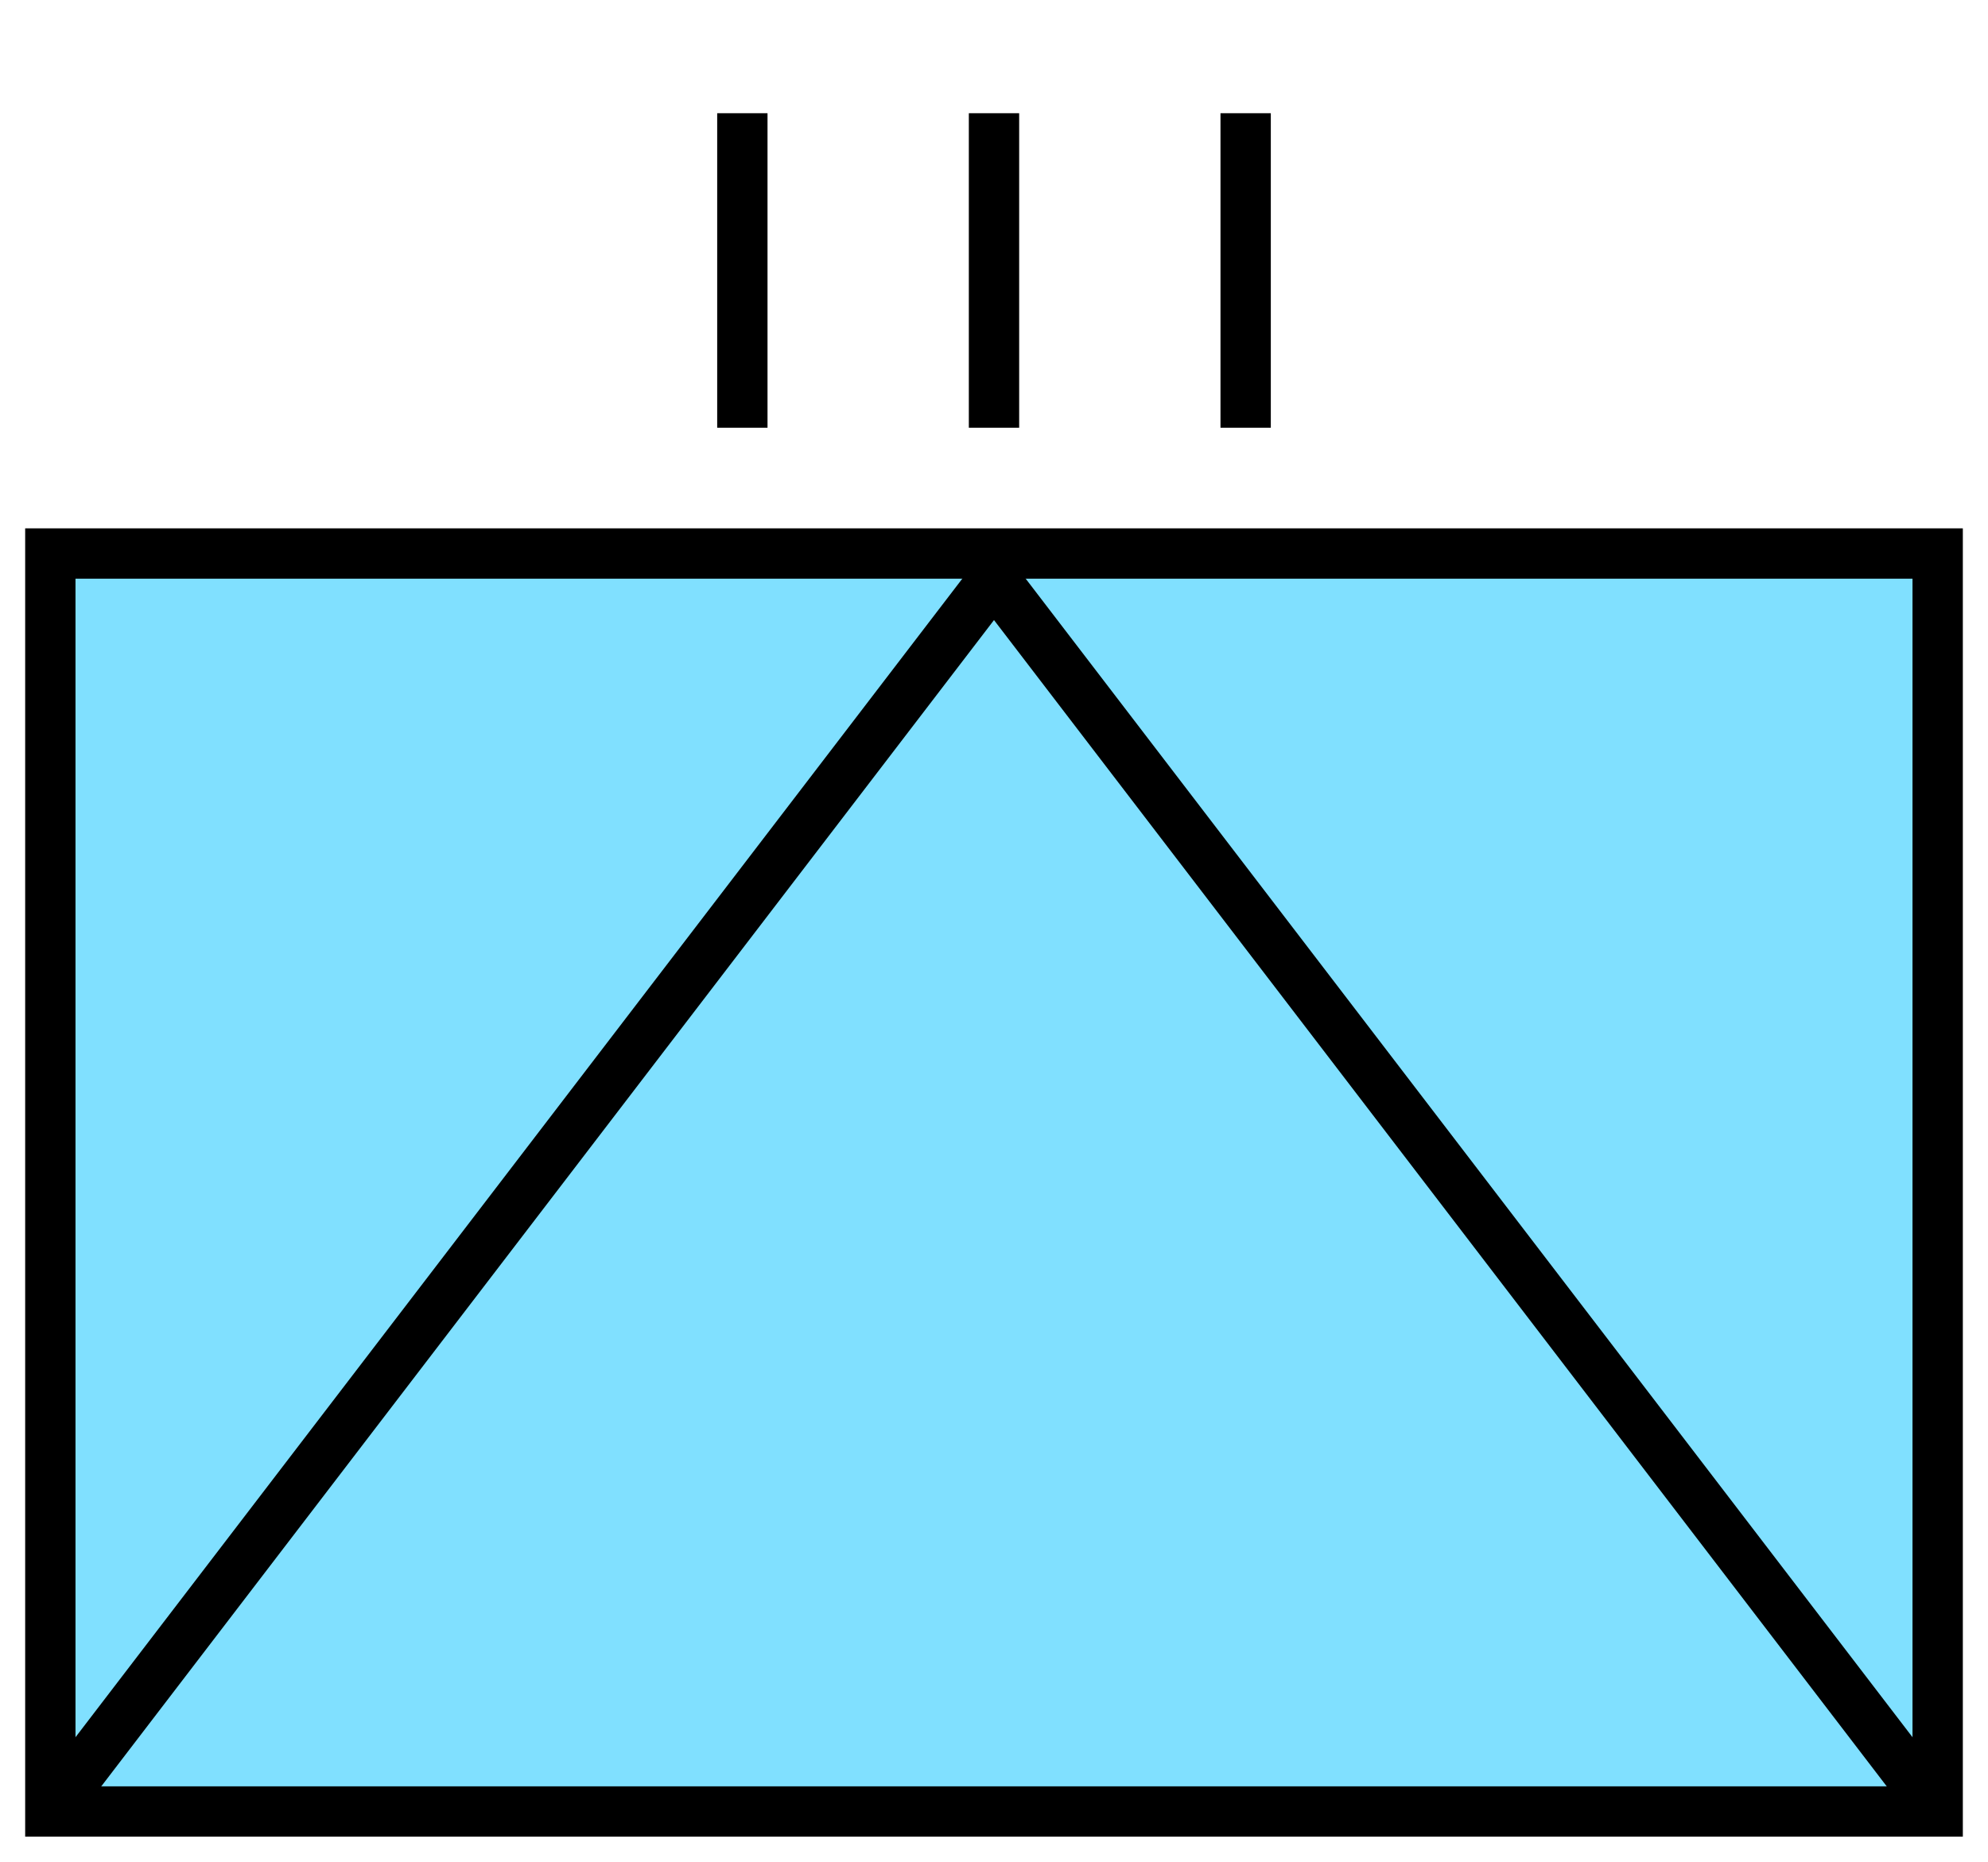 <svg xmlns="http://www.w3.org/2000/svg" version="1.2" baseProfile="tiny" width="158" height="148" viewBox="21 6 158 148"><path d="M25,50 l150,0 0,100 -150,0 z" stroke-width="4" stroke="black" fill="rgb(128,224,255)" fill-opacity="1" ></path><path d="M25,150 L100,52 175,150" stroke-width="4" stroke="black" fill="none" ></path><g transform="translate(0,0)" stroke-width="4" stroke="black" fill="none" ><path d="M100,40L100,15" ></path><path d="M120,40L120,15" ></path><path d="M80,40L80,15" ></path></g></svg>